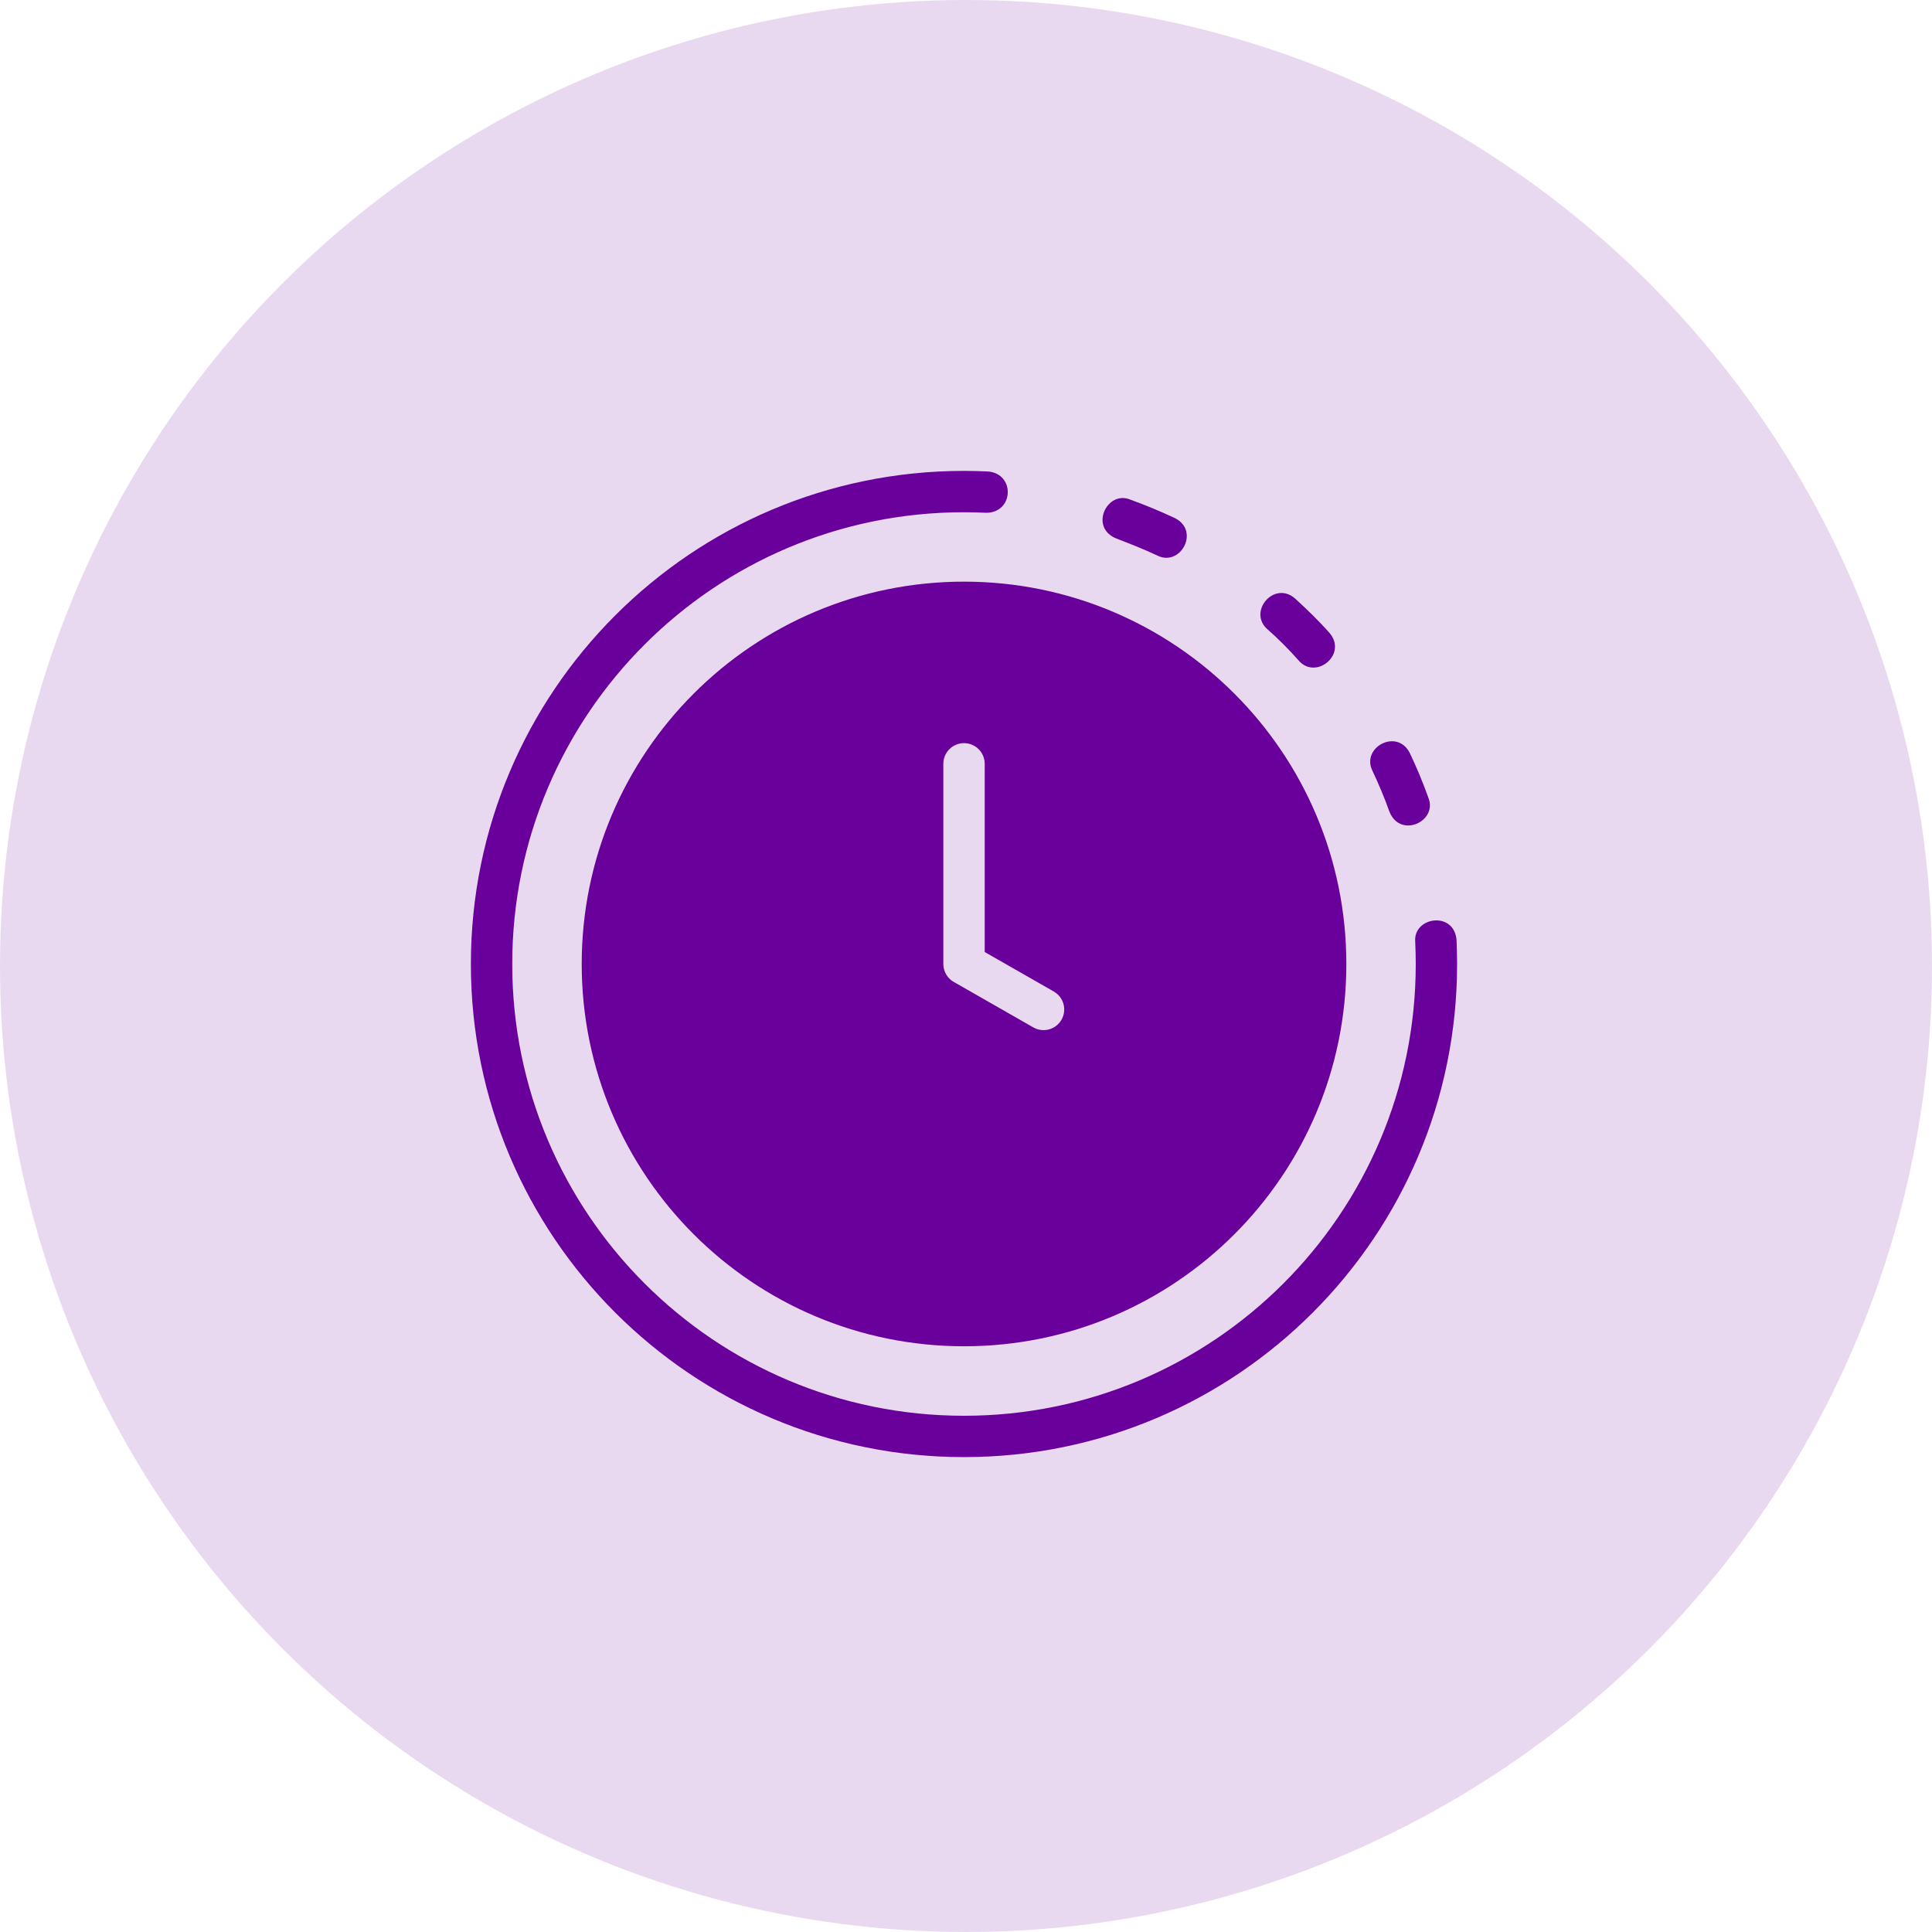 <svg width="279" height="279" viewBox="0 0 279 279" fill="none" xmlns="http://www.w3.org/2000/svg">
<path d="M210.419 139.209C210.419 158.874 202.448 176.675 189.562 189.562C176.676 202.449 158.87 210.419 139.209 210.419C119.548 210.419 101.744 202.448 88.857 189.562C75.971 176.676 68 158.876 68 139.209C68 119.545 75.971 101.744 88.857 88.857C101.725 75.988 119.498 68.022 139.169 68C140.379 68.004 141.526 68.035 142.691 68.085C146.652 68.444 146.387 74.049 142.426 74.049C141.351 74.008 140.288 73.977 139.209 73.972C121.198 73.972 104.882 81.275 93.081 93.082C81.274 104.889 73.971 121.197 73.971 139.213C73.971 157.224 81.274 173.54 93.081 185.341C104.888 197.148 121.196 204.451 139.209 204.451C157.222 204.451 173.536 197.148 185.34 185.341C197.147 173.534 204.449 157.226 204.449 139.213C204.445 138.146 204.422 137.089 204.373 136.023C204.042 132.398 209.956 131.502 210.337 135.719C210.386 136.889 210.417 138.044 210.422 139.214L210.419 139.209ZM139.21 83.995C154.458 83.995 168.262 90.178 178.255 100.165C188.247 110.157 194.426 123.962 194.426 139.205C194.426 154.453 188.243 168.256 178.255 178.244C168.263 188.236 154.458 194.415 139.216 194.415C123.973 194.415 110.169 188.232 100.176 178.244C90.189 168.252 84.005 154.447 84.005 139.205C84.005 123.957 90.189 110.153 100.176 100.165C110.168 90.174 123.973 83.995 139.216 83.995H139.21ZM200.658 117.231C202.217 121.129 207.643 118.625 206.276 115.21C205.497 113.023 204.595 110.855 203.596 108.758C201.764 105.097 196.512 107.938 198.197 111.311C199.106 113.251 199.936 115.21 200.652 117.23L200.658 117.231ZM187.556 95.401C190.052 98.255 194.658 94.451 191.974 91.382C190.455 89.652 188.722 87.995 187.028 86.435C183.99 83.779 180.146 88.353 183.035 90.875C184.545 92.192 186.235 93.895 187.557 95.401H187.556ZM167.124 80.225C170.472 81.901 173.348 76.663 169.656 74.813C167.518 73.814 165.413 72.94 163.195 72.134C159.834 70.79 157.267 76.188 161.214 77.765C163.257 78.554 165.134 79.294 167.124 80.221L167.124 80.225ZM136.225 110.303V139.208C136.225 140.369 136.888 141.377 137.856 141.87L149.219 148.367C150.648 149.182 152.471 148.69 153.291 147.26C154.107 145.831 153.614 144.008 152.185 143.188L142.202 137.48V110.306C142.202 108.657 140.867 107.317 139.214 107.317C137.564 107.317 136.225 108.653 136.225 110.306L136.225 110.303Z" fill="#6A009C"/>
<circle cx="139.5" cy="139.5" r="139.5" fill="#6A009C" fill-opacity="0.15"/>
</svg>
